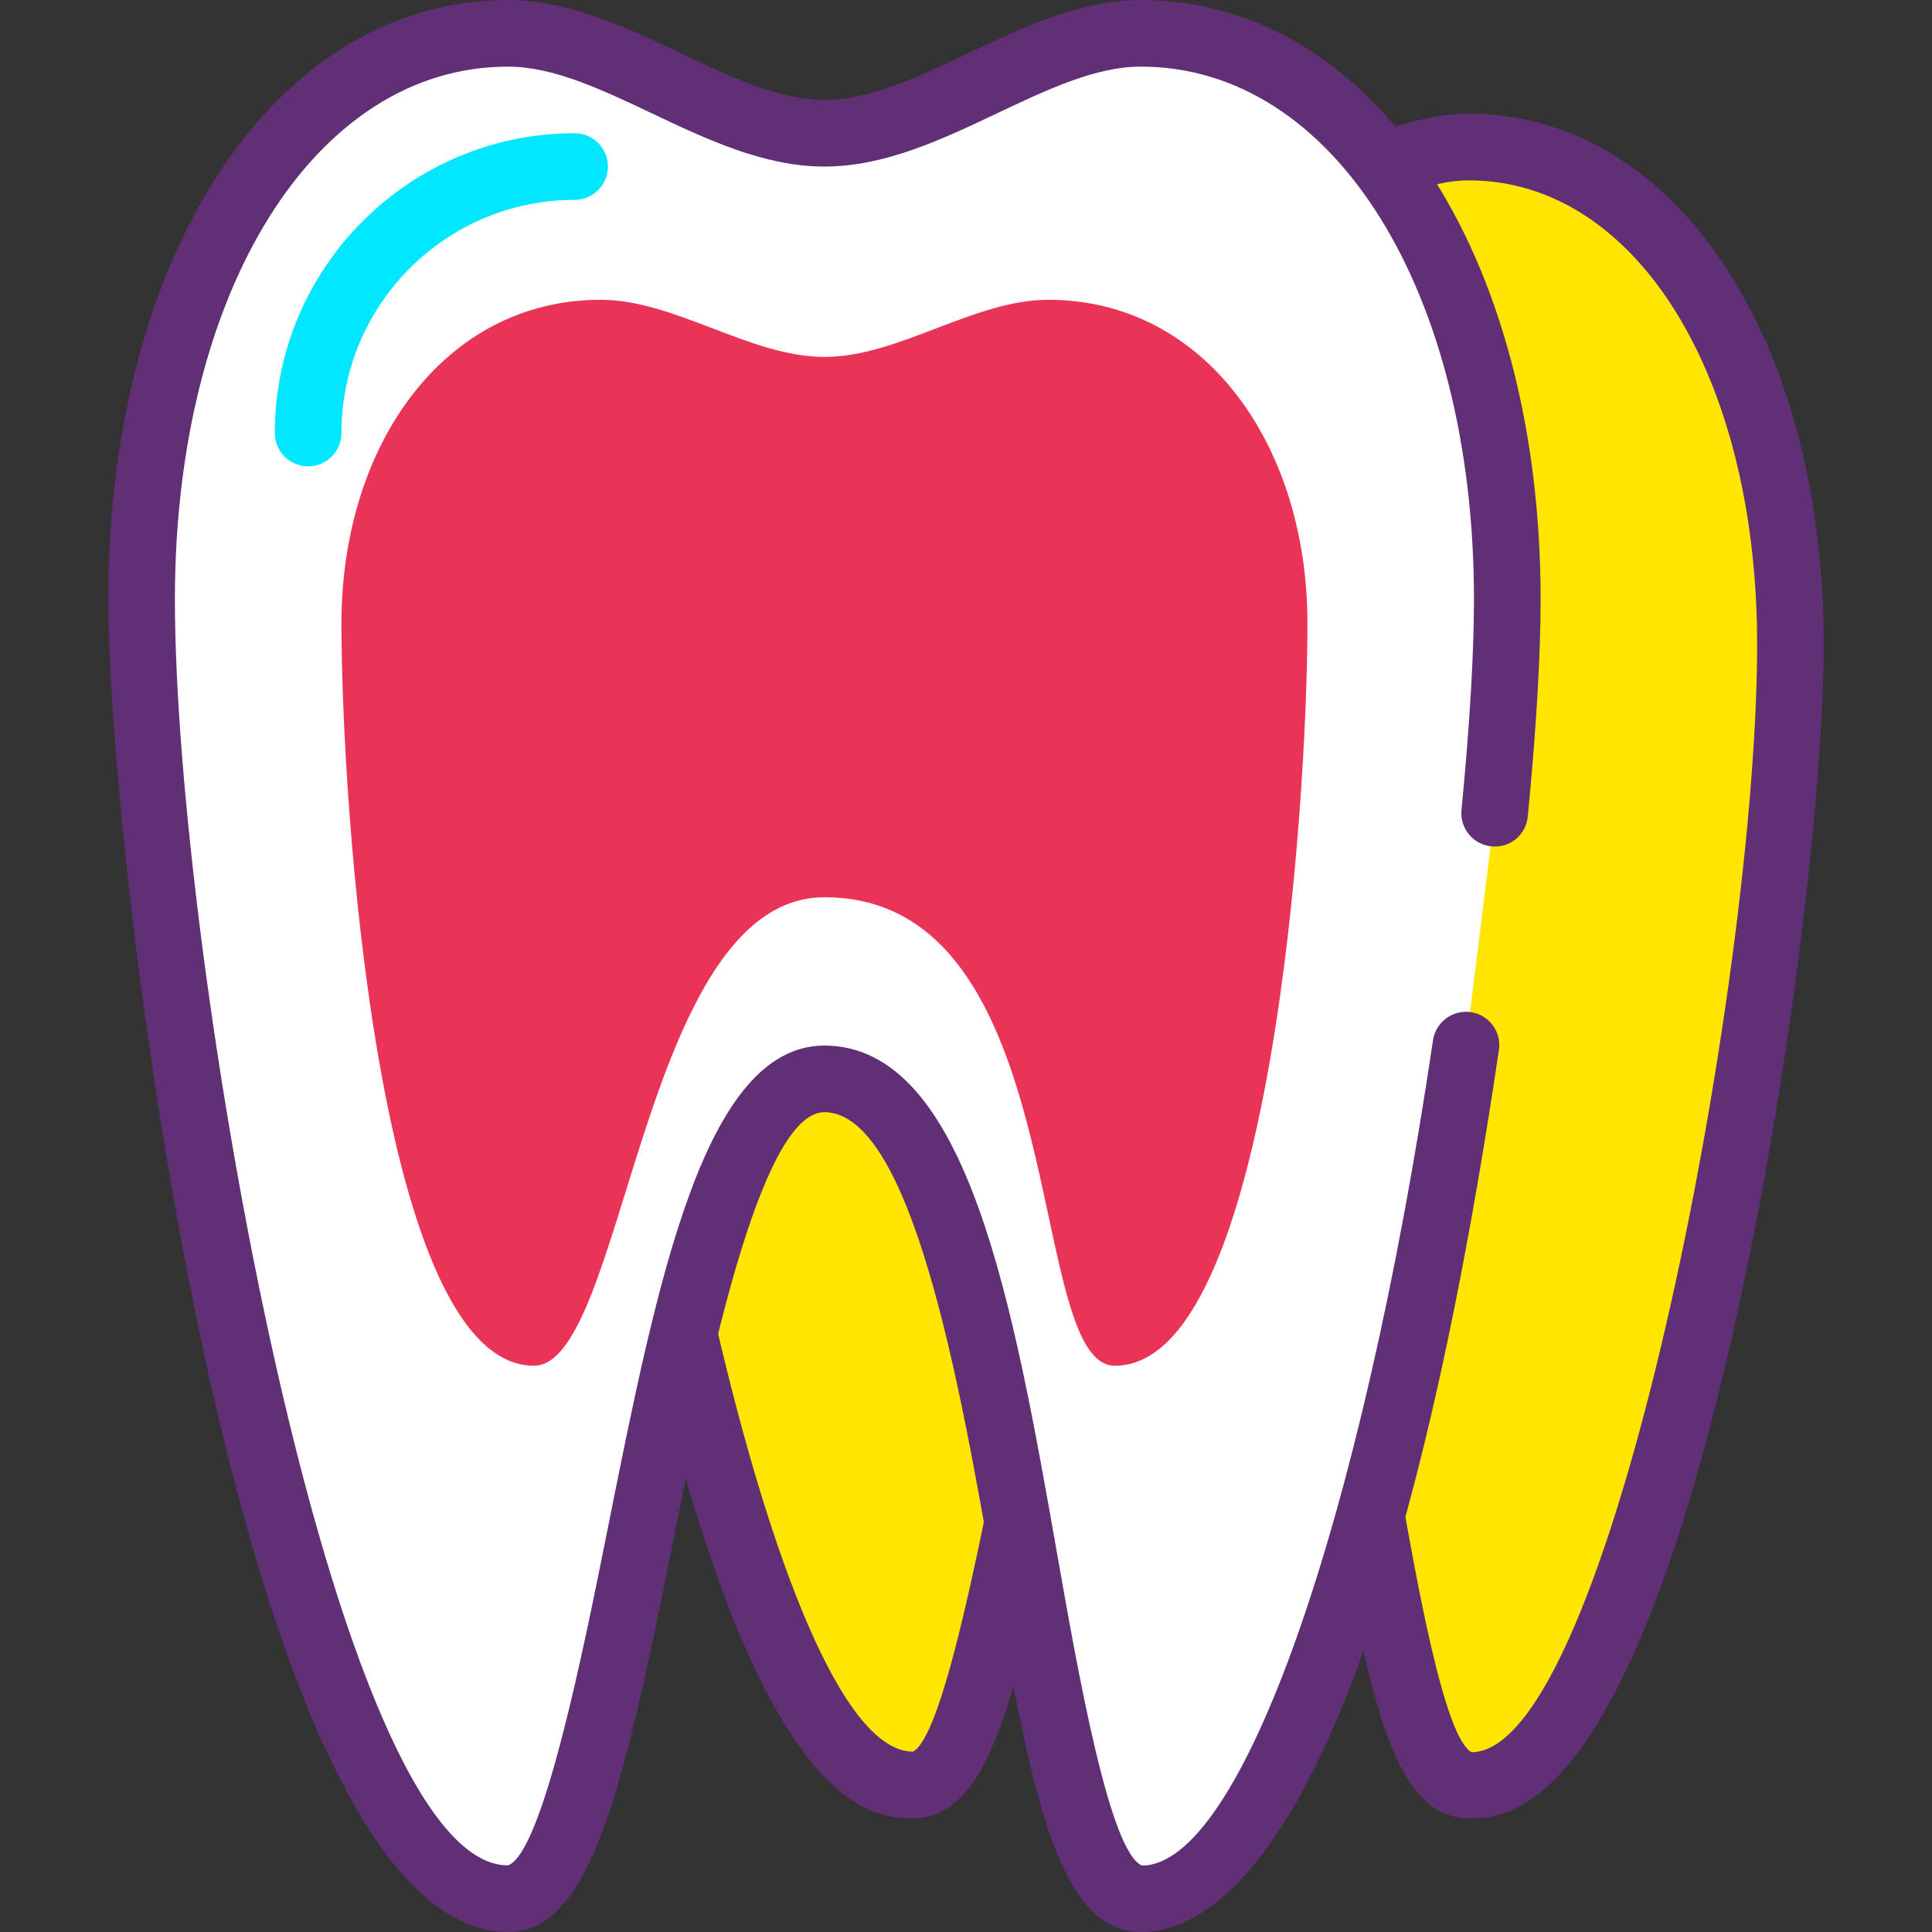 <!-- icon666.com - MILLIONS vector ICONS FREE --><svg version="1.1" id="Capa_1" xmlns="http://www.w3.org/2000/svg" xmlns:xlink="http://www.w3.org/1999/xlink" x="0px" y="0px" viewBox="0 0 395.947 395.947" style="enable-background:new 0 0 395.947 395.947;" xml:space="preserve"><rect x="0" y="0" width="395.947" height="395.947" fill="#333333" stroke="none"/><path style="fill:#FFE600;" d="M187.112,30.136c-39.724,0-65.935,45.623-65.935,101.902s26.211,233.772,65.935,233.772 c23.173,0,25.808-147.398,56.945-147.531c37.13,0.133,33.771,147.531,56.945,147.531c39.724,0,65.935-177.493,65.935-233.772 S340.726,30.136,301.001,30.136c-18.982,0-37.963,17.981-56.945,17.981S206.094,30.136,187.112,30.136z"></path><path style="fill:#602F75;" d="M301.005,372.637c-15.961,0-20.613-26.436-27.665-66.458c-5.68-32.263-14.275-81.019-29.307-81.074 c-11.087,0.048-20.654,47.869-26.368,76.445c-9.346,46.715-14.947,71.086-30.553,71.086c-7.881,0-31.87,0-54.525-101.117 c-11.848-52.862-18.237-111.319-18.237-139.482c0-63,30.601-108.728,72.759-108.728c11.025,0,21.388,4.908,31.399,9.649 c9.045,4.287,17.592,8.332,25.545,8.332c7.953,0,16.5-4.048,25.545-8.332c10.015-4.745,20.374-9.649,31.399-9.649 c42.161,0,72.759,45.725,72.759,108.728c0,28.163-6.393,86.62-18.234,139.482C332.875,372.637,308.883,372.637,301.005,372.637z M244.029,211.453c26.501,0.096,34.768,46.998,42.752,92.358c3.652,20.746,9.178,52.098,14.787,55.293 c28.252-0.119,58.539-157.594,58.539-227.065c0-55.091-24.859-95.075-59.105-95.075c-7.96,0-16.507,4.052-25.552,8.335 c-10.015,4.745-20.367,9.646-31.392,9.646s-21.381-4.905-31.392-9.646c-9.045-4.287-17.592-8.335-25.552-8.335 c-34.249,0-59.105,39.984-59.105,95.075c0,69.475,30.29,226.946,59.105,226.946c5.755-3.079,12.619-37.4,17.159-60.109 C213.644,252.017,221.744,211.552,244.029,211.453z"></path><path style="fill:#FFFFFF;" d="M306.316,166.659c1.703-17.538,2.594-32.717,2.594-43.779c0-64.096-29.85-116.053-75.093-116.053 c-21.617,0-43.237,20.48-64.853,20.48s-43.237-20.48-64.853-20.48c-45.244,0-75.093,51.958-75.093,116.053 s29.85,266.24,75.093,266.24c26.392,0,29.392-167.868,64.853-168.021c42.288,0.154,38.461,168.021,64.853,168.021 c30.956,0,54.709-94.641,66.621-174.94"></path><path style="fill:#602F75;" d="M233.817,395.947c-17.381,0-22.627-29.798-30.573-74.909c-6.526-37.052-16.394-93.047-34.304-93.109 c-13.411,0.058-24.399,54.996-30.966,87.822c-10.243,51.217-16.869,80.196-33.864,80.196c-55.572,0-81.92-219.027-81.92-273.067 C22.19,51.681,56.644,0,104.11,0c12.343,0,24.04,5.54,35.348,10.895c10.404,4.932,20.231,9.585,29.505,9.585 s19.101-4.652,29.508-9.585C209.777,5.54,221.471,0,233.817,0c47.466,0,81.92,51.681,81.92,122.88 c0,11.424-0.908,26.791-2.628,44.438c-0.358,3.755-3.632,6.54-7.455,6.134c-3.755-0.362-6.499-3.703-6.134-7.455 c1.673-17.22,2.56-32.126,2.56-43.117c0-63.29-28.713-109.227-68.267-109.227c-9.274,0-19.101,4.652-29.508,9.585 c-11.302,5.356-22.996,10.895-35.342,10.895c-12.343,0-24.04-5.54-35.348-10.895c-10.404-4.932-20.231-9.585-29.505-9.585 c-39.557,0-68.267,45.937-68.267,109.227c0,72.66,32.457,259.413,68.267,259.413c7.151-2.594,15.493-44.302,20.477-69.222 c10.155-50.753,19.739-98.693,44.346-98.796c29.382,0.102,38.724,53.122,47.756,104.397c4.267,24.245,10.721,60.884,17.347,63.659 c20.255-0.038,44.872-69.581,59.648-169.155c0.56-3.727,4.028-6.274,7.752-5.751c3.734,0.553,6.308,4.028,5.755,7.755 C283.856,372.463,251.204,395.947,233.817,395.947z"></path><path style="fill:#EA3457;" d="M123.092,61.44c-32,0-53.115,29.689-53.115,66.318s7.462,152.136,39.462,152.136 c18.668,0,21.978-96.01,59.525-96.01c51.2,0,40.858,96.01,59.525,96.01c32,0,39.462-115.511,39.462-152.136 S246.835,61.44,214.835,61.44c-15.292,0-30.58,11.704-45.872,11.704S138.383,61.44,123.092,61.44z"></path><path style="fill:#00E7FF;" d="M63.15,95.573c-3.768,0-6.827-3.058-6.827-6.827c0-33.877,27.563-61.44,61.44-61.44 c3.768,0,6.827,3.058,6.827,6.827c0,3.768-3.058,6.827-6.827,6.827c-26.351,0-47.787,21.436-47.787,47.787 C69.977,92.515,66.918,95.573,63.15,95.573z"></path></svg>